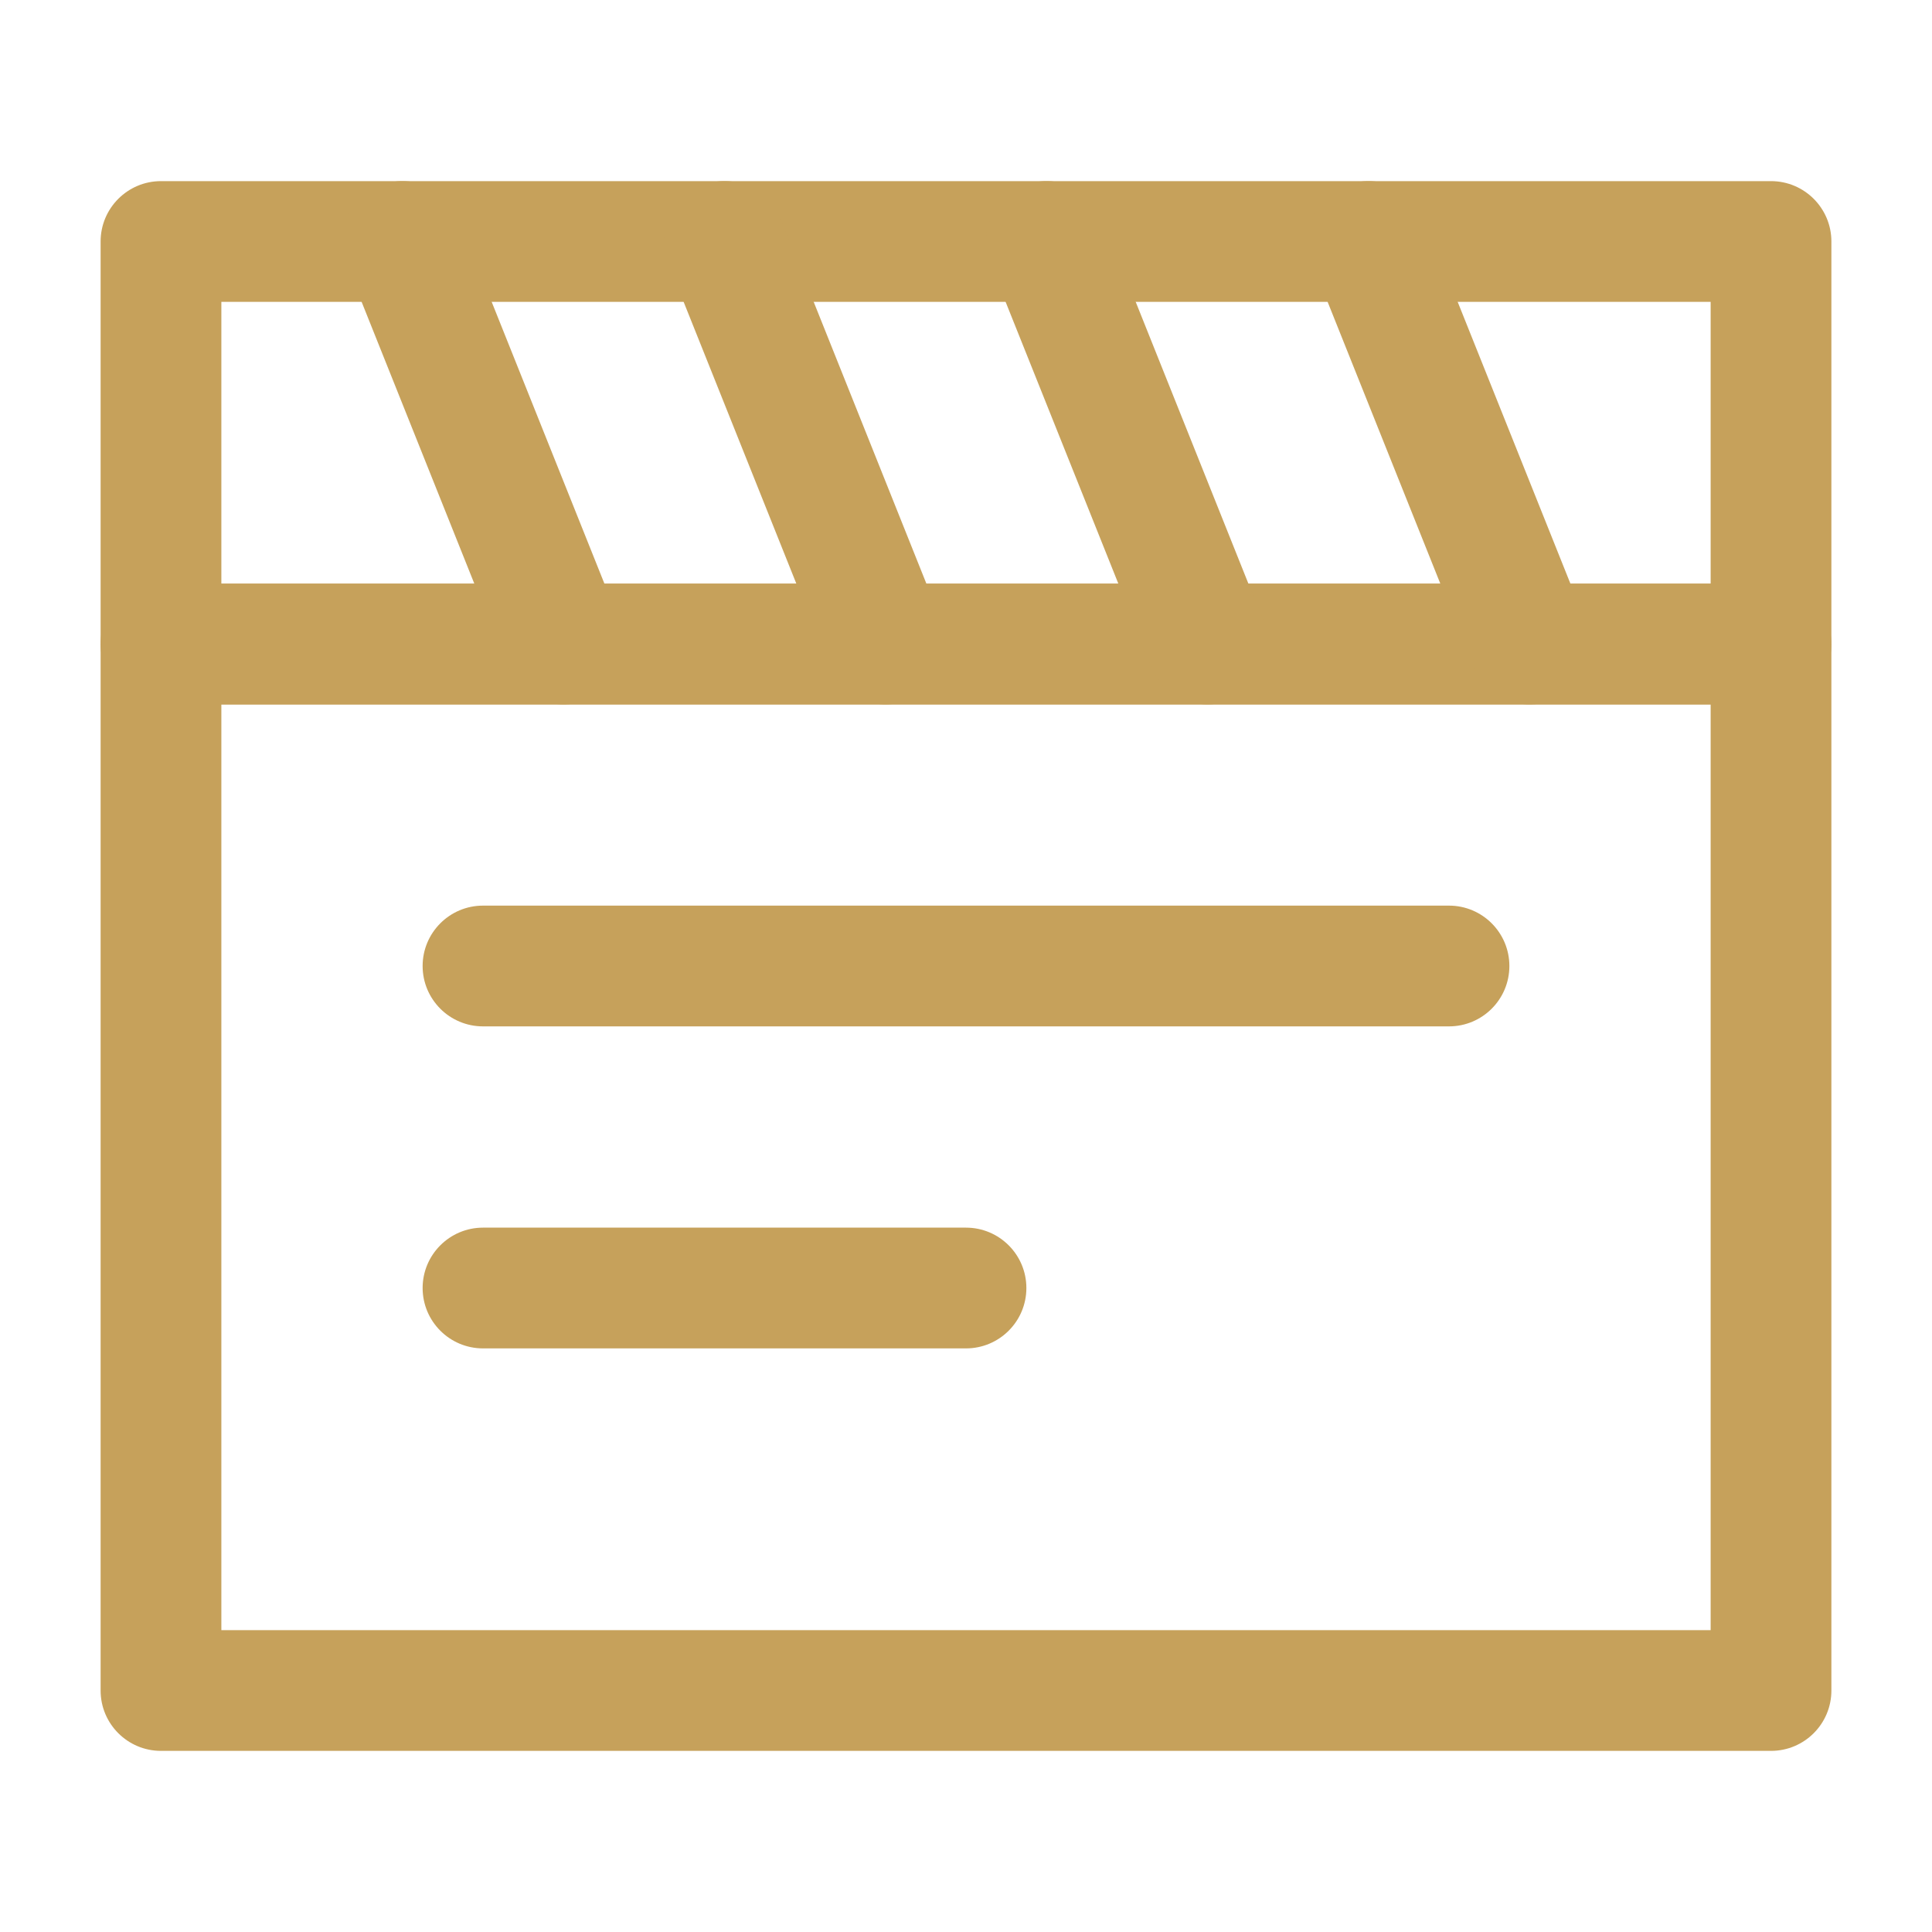 <svg width="40" height="40" viewBox="0 0 40 40" fill="none" xmlns="http://www.w3.org/2000/svg">
<path fill-rule="evenodd" clip-rule="evenodd" d="M2.083 13.334C2.083 12.643 2.643 12.084 3.333 12.084H36.667C37.357 12.084 37.917 12.643 37.917 13.334V35C37.917 35.691 37.357 36.25 36.667 36.25H3.333C2.643 36.25 2.083 35.691 2.083 35V13.334ZM4.583 14.584V33.75H35.417V14.584H4.583Z" fill="#C6A15B"/>
<path fill-rule="evenodd" clip-rule="evenodd" d="M2.083 5C2.083 4.31 2.643 3.75 3.333 3.75H36.667C37.357 3.75 37.917 4.31 37.917 5V13.334C37.917 14.024 37.357 14.584 36.667 14.584H3.333C2.643 14.584 2.083 14.024 2.083 13.334V5ZM4.583 6.25V12.084H35.417V6.25H4.583Z" fill="#C6A15B"/>
<path fill-rule="evenodd" clip-rule="evenodd" d="M21.203 3.84C21.844 3.583 22.571 3.895 22.828 4.536L26.161 12.869C26.417 13.51 26.105 14.238 25.465 14.494C24.823 14.751 24.096 14.439 23.84 13.798L20.506 5.465C20.25 4.824 20.562 4.096 21.203 3.84Z" fill="#C6A15B"/>
<path fill-rule="evenodd" clip-rule="evenodd" d="M14.536 3.84C15.177 3.583 15.905 3.895 16.161 4.536L19.494 12.869C19.751 13.51 19.439 14.238 18.798 14.494C18.157 14.751 17.429 14.439 17.173 13.798L13.84 5.465C13.583 4.824 13.895 4.096 14.536 3.84Z" fill="#C6A15B"/>
<path fill-rule="evenodd" clip-rule="evenodd" d="M7.869 3.84C8.51 3.583 9.238 3.895 9.494 4.536L12.828 12.869C13.084 13.51 12.772 14.238 12.131 14.494C11.49 14.751 10.763 14.439 10.506 13.798L7.173 5.465C6.917 4.824 7.228 4.096 7.869 3.84Z" fill="#C6A15B"/>
<path fill-rule="evenodd" clip-rule="evenodd" d="M27.869 3.84C28.51 3.583 29.238 3.895 29.494 4.536L32.828 12.869C33.084 13.51 32.772 14.238 32.131 14.494C31.49 14.751 30.763 14.439 30.506 13.798L27.173 5.465C26.917 4.824 27.228 4.096 27.869 3.84Z" fill="#C6A15B"/>
<path fill-rule="evenodd" clip-rule="evenodd" d="M8.75 20C8.75 19.31 9.31 18.75 10 18.75H30C30.69 18.75 31.25 19.31 31.25 20C31.25 20.691 30.69 21.25 30 21.25H10C9.31 21.25 8.75 20.691 8.75 20Z" fill="#C6A15B"/>
<path fill-rule="evenodd" clip-rule="evenodd" d="M8.75 26.667C8.75 25.977 9.31 25.417 10 25.417H20C20.69 25.417 21.25 25.977 21.25 26.667C21.25 27.357 20.69 27.917 20 27.917H10C9.31 27.917 8.75 27.357 8.75 26.667Z" fill="#C6A15B"/>
</svg>
